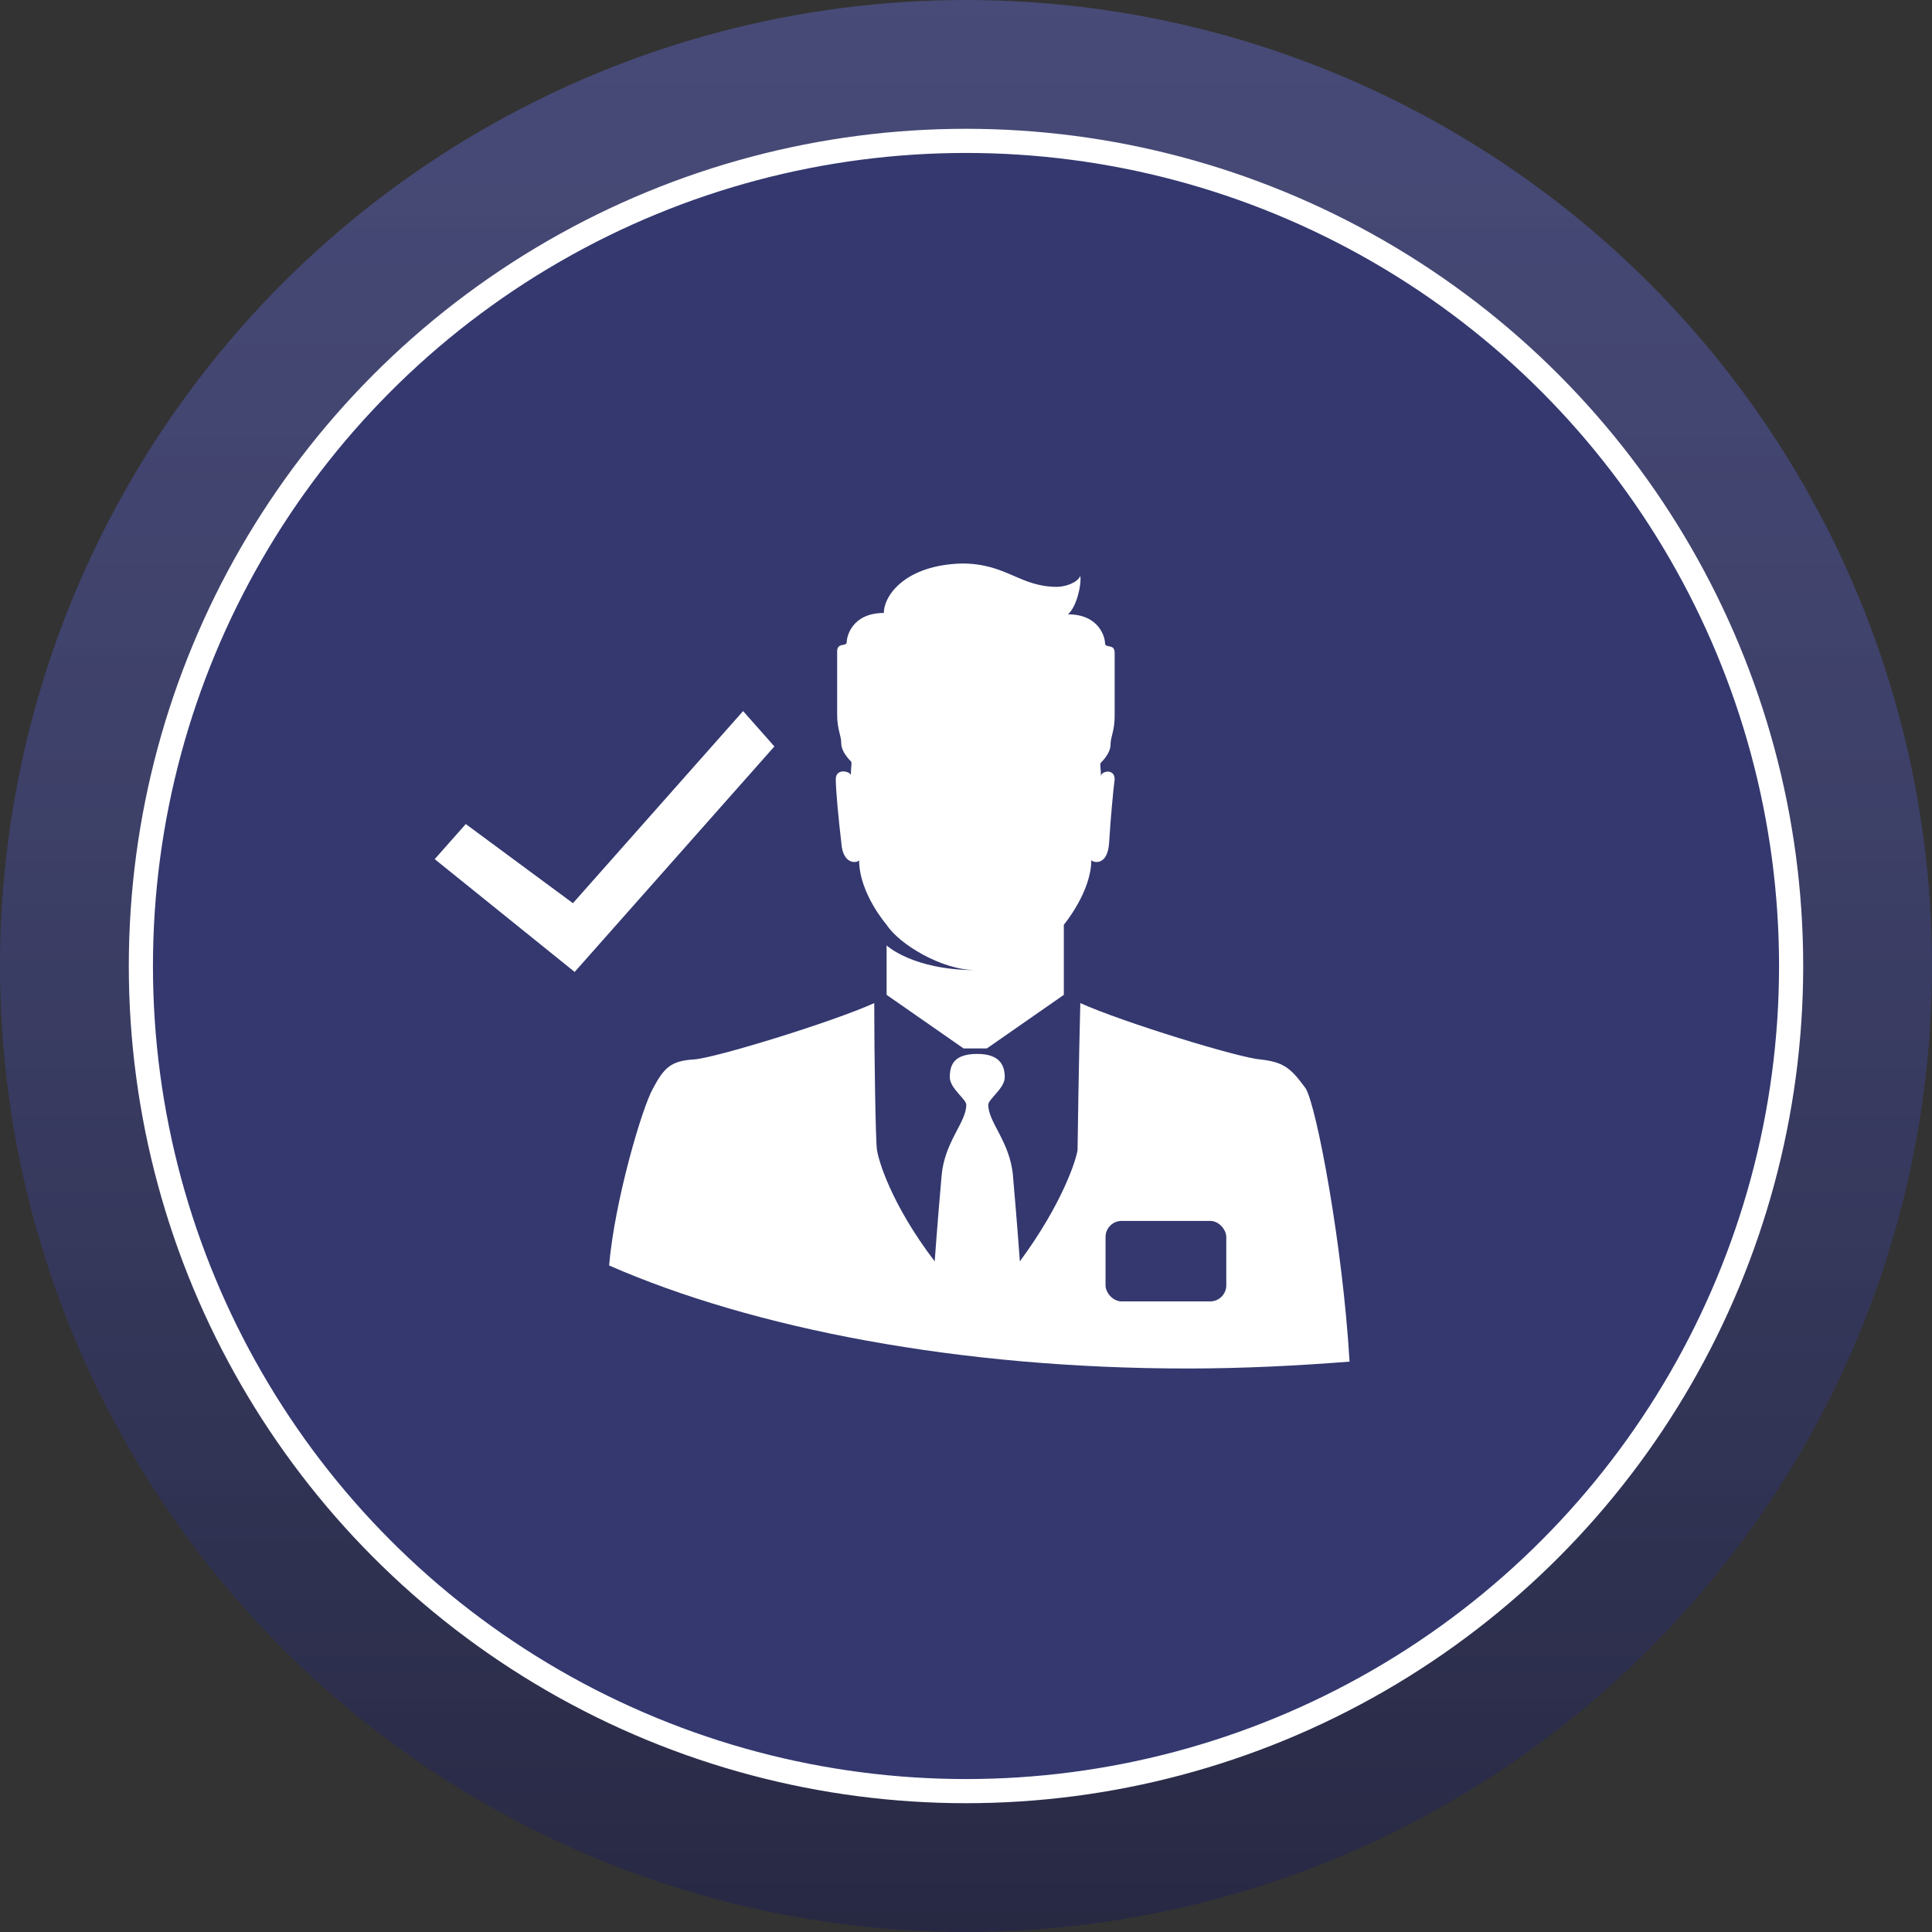<svg width="120" height="120" viewBox="0 0 120 120" fill="none" xmlns="http://www.w3.org/2000/svg">
<rect x="0" y="0" width="120" height="120" fill="#333333" stroke="none"/>
<circle cx="60" cy="60" r="60" fill="url(#paint0_linear_836_2352)" fill-opacity="0.6"/>
<circle cx="60" cy="60" r="51.25" fill="#34386F" stroke="white" stroke-width="1.5"/>
<path d="M78.277 65.802C76.997 65.717 69.745 63.498 67.1 62.304C67.014 65.546 66.929 71.007 66.929 71.433C66.844 72.031 65.99 74.761 63.345 78.345C63.345 78.345 63.175 75.956 62.919 73.055C62.748 70.921 61.383 69.727 61.383 68.618C61.383 68.276 62.407 67.594 62.407 66.911C62.407 66.229 62.151 65.461 60.7 65.461C59.25 65.461 58.994 66.143 58.994 66.911C58.994 67.594 60.018 68.276 60.018 68.618C60.018 69.727 58.653 70.921 58.482 73.055C58.226 75.956 58.055 78.345 58.055 78.345C55.325 74.761 54.557 72.031 54.472 71.433C54.386 71.007 54.301 65.546 54.301 62.304C51.656 63.498 44.403 65.717 43.123 65.802C41.673 65.887 41.246 66.314 40.564 67.594C39.881 68.788 38.175 74.59 37.833 78.601C46.792 82.525 59.591 85 73.755 85C77.168 85 80.581 84.829 83.823 84.573C83.397 77.321 81.775 68.703 81.093 67.594C80.154 66.314 79.728 65.973 78.277 65.802Z" fill="white"/>
<path d="M51.912 48.396C51.912 49.078 52.083 50.87 52.253 52.321C52.339 53.771 53.277 53.601 53.362 53.43C53.362 55.478 55.069 57.44 55.069 57.44C55.837 58.635 58.482 60.256 60.615 60.256C56.69 60.256 55.069 58.72 55.069 58.72C55.069 59.829 55.069 61.28 55.069 61.792L59.847 65.119H61.297L66.076 61.792C66.076 60.939 66.076 57.44 66.076 57.44C66.076 57.44 67.782 55.392 67.782 53.43C67.953 53.601 68.806 53.771 68.891 52.321C68.977 50.87 69.147 49.078 69.233 48.396C69.233 47.713 68.379 47.884 68.379 48.225C68.379 47.628 68.294 47.457 68.379 47.372C68.465 47.287 68.977 46.775 68.977 46.263C68.977 45.751 69.233 45.41 69.233 44.471C69.233 43.532 69.233 41.143 69.233 40.546C69.233 39.949 68.635 40.29 68.635 39.949C68.635 39.608 68.294 38.157 66.332 38.157C66.844 37.73 67.185 36.365 67.1 35.768C66.929 36.194 66.161 36.45 65.649 36.45C63.345 36.45 62.492 35 59.762 35C56.263 35.085 54.898 36.962 54.898 38.072C52.936 38.072 52.594 39.522 52.594 39.864C52.594 40.205 51.997 39.864 51.997 40.461C51.997 41.058 51.997 43.447 51.997 44.386C51.997 45.324 52.253 45.666 52.253 46.178C52.253 46.689 52.765 47.201 52.85 47.287C52.936 47.372 52.85 47.543 52.85 48.14C52.765 47.884 51.912 47.713 51.912 48.396Z" fill="white"/>
<rect x="68.667" y="75.833" width="7.5" height="5" rx="1" fill="#34386F"/>
<path d="M35.645 56.661L28.989 51.745L27.601 53.312L35.645 59.795L47.543 46.362L46.155 44.795L35.645 56.661Z" fill="white"/>
<path fill-rule="evenodd" clip-rule="evenodd" d="M46.155 44.167L48.099 46.362L35.693 60.369L27 53.362L28.93 51.183L35.586 56.099L46.155 44.167ZM46.155 45.423L35.704 57.222L29.049 52.306L28.203 53.261L35.596 59.221L46.986 46.362L46.155 45.423Z" fill="white"/>
<defs>
<linearGradient id="paint0_linear_836_2352" x1="60" y1="0" x2="60" y2="120" gradientUnits="userSpaceOnUse">
<stop stop-color="#646BD5" stop-opacity="0.7"/>
<stop offset="1" stop-color="#1F224E"/>
</linearGradient>
</defs>
</svg>
